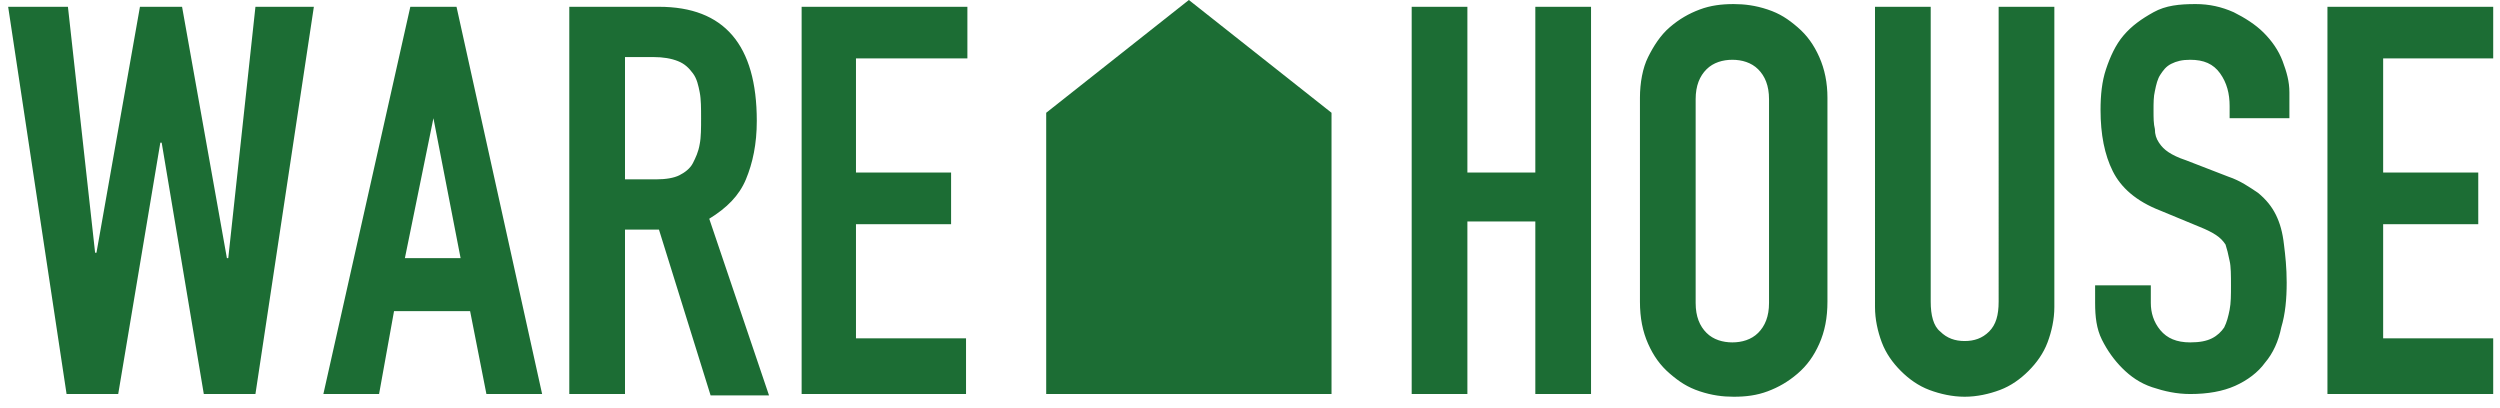 <?xml version="1.0" encoding="utf-8"?>
<!-- Generator: Adobe Illustrator 22.0.1, SVG Export Plug-In . SVG Version: 6.00 Build 0)  -->
<svg version="1.1" id="Layer_1" xmlns="http://www.w3.org/2000/svg" xmlns:xlink="http://www.w3.org/1999/xlink" x="0px" y="0px"
	 viewBox="0 0 184 30" style="enable-background:new 0 0 184 30;" xml:space="preserve">
<style type="text/css">
	.st0{fill:#1c6d34;}
</style>
<title>logo</title>
<desc>Created with Sketch.</desc>
<g id="Home" transform="translate(-78, -19)">
	<g id="header" transform="translate(0, -2)">
		<g id="logo" transform="translate(78, 21)">
			<path id="WARE-HOUSE" class="st0" d="M18.8,29H15l-3.1-18.5h-0.1L8.7,29H4.9L0.6,0.5H5l2,18.1h0.1l3.2-18.1h3.1L16.7,19h0.1
				l2-18.5h4.3L18.8,29z M31.9,8.7L31.9,8.7L29.8,19h4.1L31.9,8.7z M30.2,0.5h3.4L39.9,29h-4.1l-1.2-6.1h-5.6L27.9,29h-4.1L30.2,0.5
				z M46,13.2h2.3c0.7,0,1.3-0.1,1.7-0.3c0.4-0.2,0.8-0.5,1-0.9c0.2-0.4,0.4-0.8,0.5-1.4c0.1-0.5,0.1-1.2,0.1-1.9
				c0-0.7,0-1.4-0.1-1.9s-0.2-1-0.5-1.4s-0.6-0.7-1.1-0.9c-0.5-0.2-1.1-0.3-1.8-0.3H46V13.2z M41.9,0.5h6.6c4.8,0,7.2,2.8,7.2,8.4
				c0,1.7-0.3,3.1-0.8,4.3c-0.5,1.2-1.4,2.1-2.7,2.9l4.4,13h-4.3l-3.8-12.2H46V29h-4.1V0.5z M59,0.5h12.2v3.8H63v8.4h7v3.8h-7v8.4
				h8.1V29H59V0.5z M103.9,0.5h4.1v12.2h5V0.5h4.1V29H113V16.3h-5V29h-4.1V0.5z M120.7,7.2c0-1.1,0.2-2.2,0.6-3s0.9-1.6,1.6-2.2
				s1.4-1,2.2-1.3s1.6-0.4,2.5-0.4c0.8,0,1.6,0.1,2.5,0.4s1.5,0.7,2.2,1.3s1.2,1.3,1.6,2.2c0.4,0.9,0.6,1.9,0.6,3v15
				c0,1.2-0.2,2.2-0.6,3.1c-0.4,0.9-0.9,1.6-1.6,2.2s-1.4,1-2.2,1.3s-1.6,0.4-2.5,0.4c-0.8,0-1.6-0.1-2.5-0.4s-1.5-0.7-2.2-1.3
				s-1.2-1.3-1.6-2.2s-0.6-1.9-0.6-3.1V7.2z M124.8,22.3c0,1,0.3,1.7,0.8,2.2c0.5,0.5,1.2,0.7,1.9,0.7c0.7,0,1.4-0.2,1.9-0.7
				c0.5-0.5,0.8-1.2,0.8-2.2v-15c0-1-0.3-1.7-0.8-2.2s-1.2-0.7-1.9-0.7c-0.7,0-1.4,0.2-1.9,0.7s-0.8,1.2-0.8,2.2V22.3z M151.2,22.6
				c0,0.9-0.2,1.8-0.5,2.6c-0.3,0.8-0.8,1.5-1.4,2.1c-0.6,0.6-1.3,1.1-2.1,1.4s-1.7,0.5-2.6,0.5c-0.9,0-1.8-0.2-2.6-0.5
				c-0.8-0.3-1.5-0.8-2.1-1.4c-0.6-0.6-1.1-1.3-1.4-2.1c-0.3-0.8-0.5-1.7-0.5-2.6V0.5h4.1v21.7c0,1,0.2,1.8,0.7,2.2
				c0.5,0.5,1.1,0.7,1.8,0.7c0.7,0,1.3-0.2,1.8-0.7c0.5-0.5,0.7-1.2,0.7-2.2V0.5h4.1V22.6z M168.2,8.7h-4.1V7.8
				c0-0.9-0.2-1.7-0.7-2.4s-1.2-1-2.2-1c-0.6,0-1,0.1-1.4,0.3c-0.4,0.2-0.6,0.5-0.8,0.8s-0.3,0.7-0.4,1.2c-0.1,0.4-0.1,0.9-0.1,1.4
				c0,0.6,0,1,0.1,1.4c0,0.4,0.1,0.7,0.3,1s0.4,0.5,0.7,0.7c0.3,0.2,0.7,0.4,1.3,0.6l3.1,1.2c0.9,0.3,1.6,0.8,2.2,1.2
				c0.6,0.5,1,1,1.3,1.6c0.3,0.6,0.5,1.3,0.6,2.2c0.1,0.8,0.2,1.7,0.2,2.8c0,1.2-0.1,2.3-0.4,3.3c-0.2,1-0.6,1.9-1.2,2.6
				c-0.5,0.7-1.3,1.3-2.2,1.7c-0.9,0.4-2,0.6-3.3,0.6c-1,0-1.9-0.2-2.8-0.5c-0.9-0.3-1.6-0.8-2.2-1.4c-0.6-0.6-1.1-1.3-1.5-2.1
				s-0.5-1.7-0.5-2.7V21h4.1v1.3c0,0.7,0.2,1.4,0.7,2s1.2,0.9,2.2,0.9c0.7,0,1.2-0.1,1.6-0.3c0.4-0.2,0.7-0.5,0.9-0.8
				c0.2-0.4,0.3-0.8,0.4-1.3s0.1-1.1,0.1-1.8c0-0.7,0-1.4-0.1-1.8c-0.1-0.5-0.2-0.9-0.3-1.2c-0.2-0.3-0.4-0.5-0.7-0.7
				c-0.3-0.2-0.7-0.4-1.2-0.6l-2.9-1.2c-1.8-0.7-2.9-1.7-3.5-2.9s-0.9-2.7-0.9-4.5c0-1.1,0.1-2.1,0.4-3s0.7-1.8,1.3-2.5
				c0.6-0.7,1.3-1.2,2.2-1.7s1.9-0.6,3.1-0.6c1,0,1.9,0.2,2.8,0.6c0.8,0.4,1.6,0.9,2.2,1.5c0.6,0.6,1.1,1.3,1.4,2.1
				c0.3,0.8,0.5,1.5,0.5,2.3V8.7z M171.3,0.5h12.2v3.8h-8.1v8.4h7v3.8h-7v8.4h8.1V29h-12.2V0.5z"/>
			<path id="Combined-Shape" class="st0" d="M77,8.3L87.5,0L98,8.3V29H77V8.3z"/>
		</g>
	</g>
</g>
</svg>
